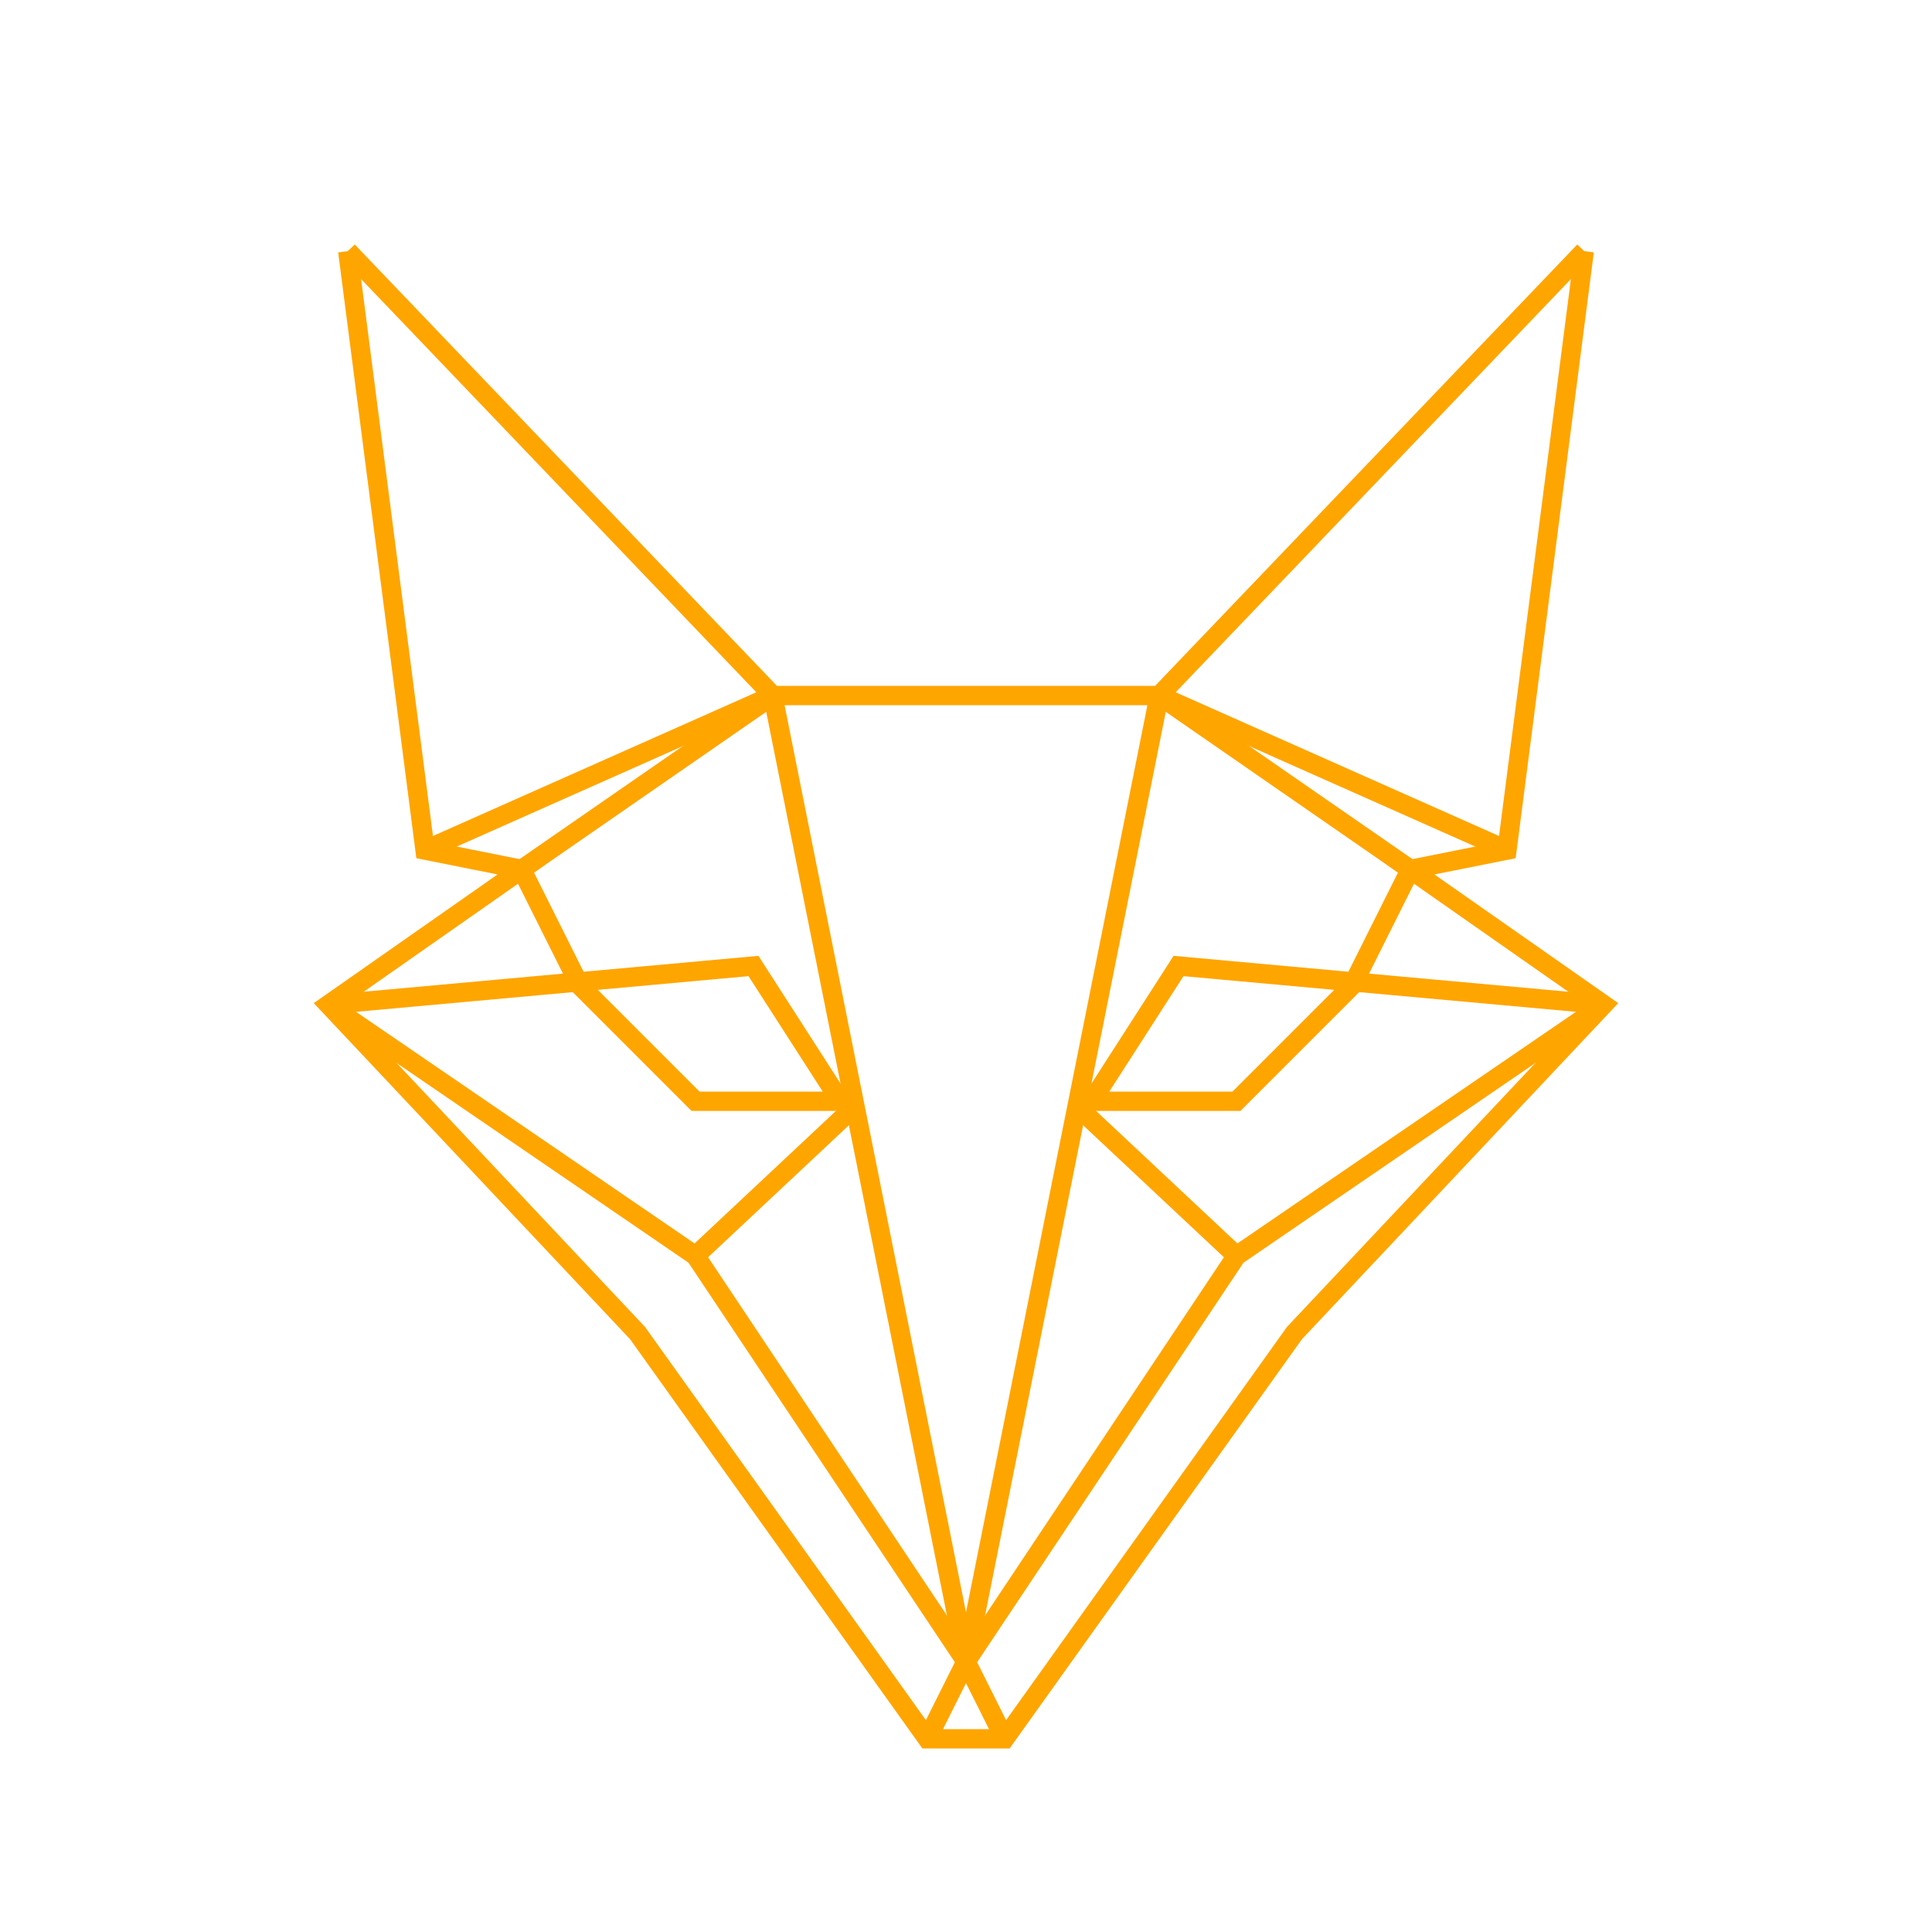 <?xml version="1.0" encoding="UTF-8" standalone="no"?>
<svg
   xmlns="http://www.w3.org/2000/svg"
   xmlns:xlink="http://www.w3.org/1999/xlink"
   width="100"
   height="100"
   version="1.1">
  <defs>
    <style>
path {
  fill:none;
  stroke:orange;
  stroke-width:1px;
}
  </style>
    <g id="fox-side">
      <path d="m 18,13 22,23 10,0 M 50,90 48,90 33,69 17,52 27,45 22,44 18,13" />
      <path d="m 22,44 18,-8 m 0,0 10,50" />
      <path d="m 17,52 22,-2 4.5,7 -7.5,0 -6,-6 -3,-6" />
      <path d="m 17,52 19,13 14,21 -2,4" />
      <path d="m 36,65 8,-7.5" />
      <path d="M 27,45 40,36" />
    </g>
  </defs>
  <use xlink:href="#fox-side" x="0" y="0"/>
  <use xlink:href="#fox-side" x="-100" y="0" transform="scale(-1,1)"/>
</svg>
